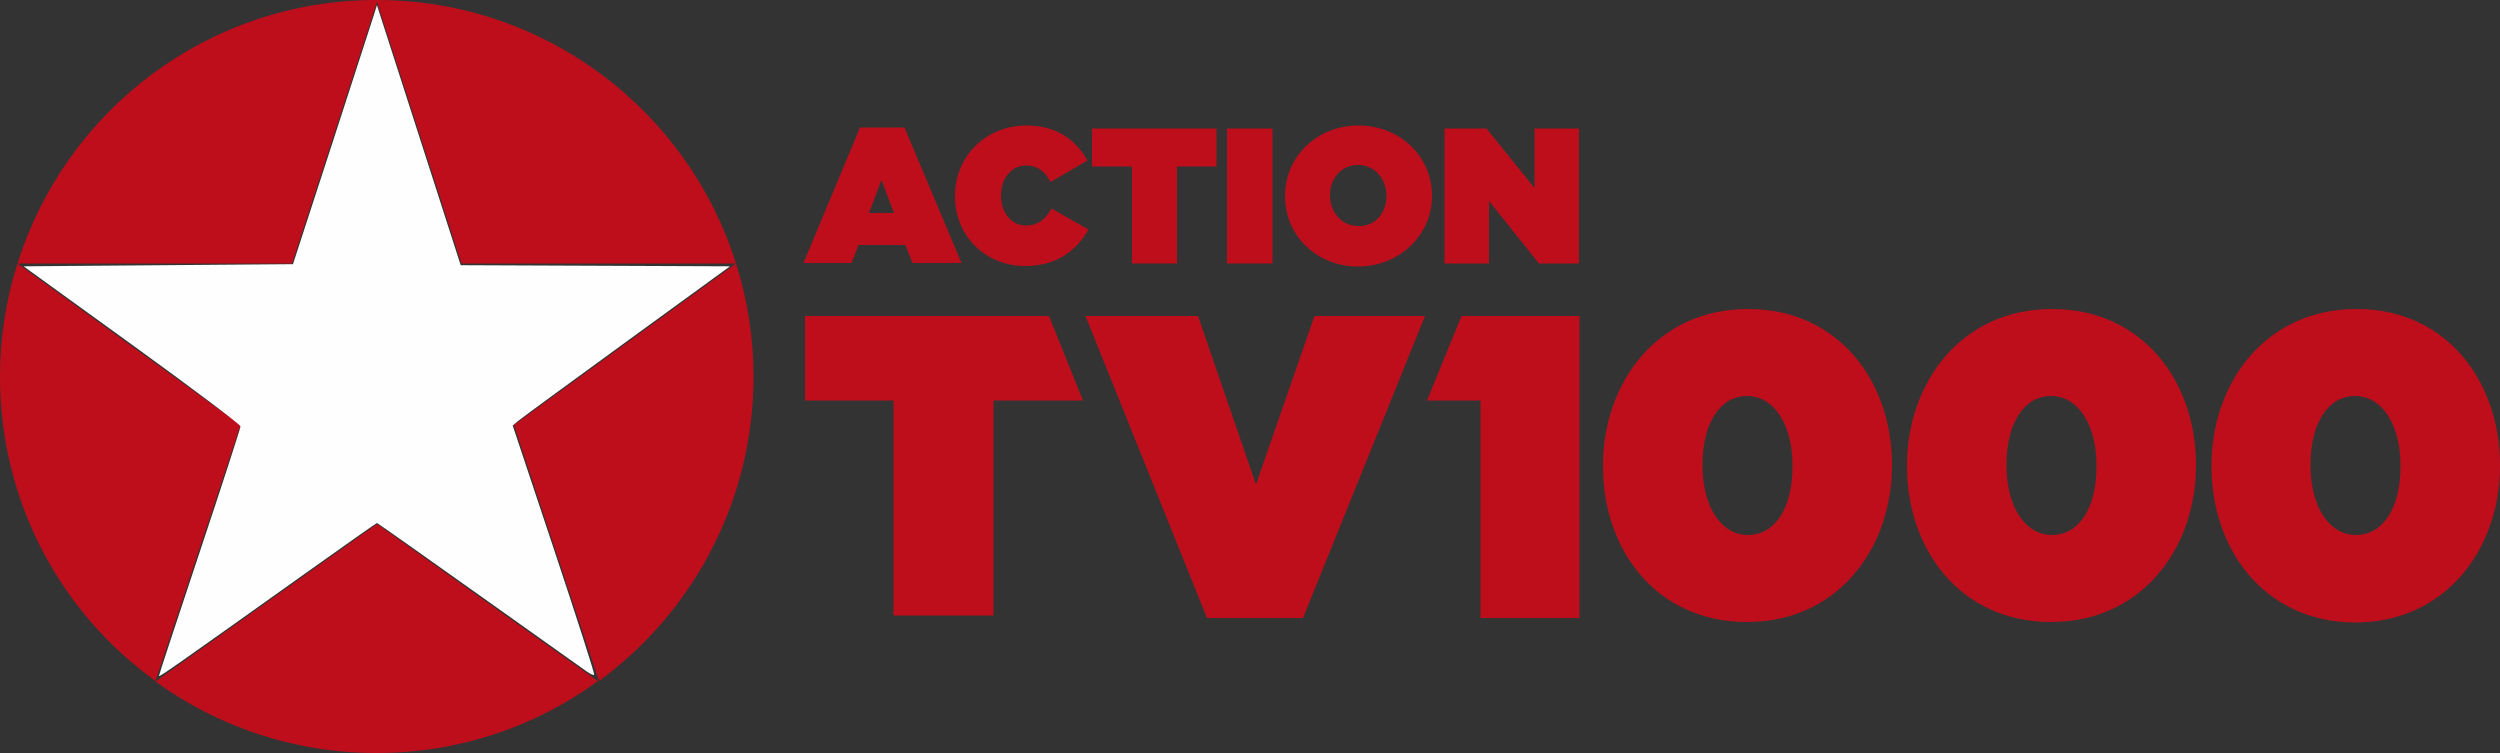 <svg Googl="true" version="1.1" viewBox="0 0 800 240.96" xml:space="preserve" xmlns="http://www.w3.org/2000/svg">
<rect x="0" y="0" width="800" height="240.96" fill="#333333" stroke="none"/>
<style type="text/css">
	.st0{fill:#BE0E1C;}
</style>
<g transform="scale(1.6)">
	<path class="st0" d="m241.4 123.6-24.3-60.4h22.5l11.6 33.7 11.7-33.7h22.1l-24.4 60.4z" fill="#be0e1c"/>
	<path class="st0" d="m198.7 80.1h17.9l-6.8-16.9h-48.8v16.9h17.7v43h20z" fill="#be0e1c"/>
	<path class="st0" d="m315.9 63.2h-23.6l-6.9 16.9h10.7v43.5h19.8z" fill="#be0e1c"/>
	<path class="st0" d="m358.5 93.3v-0.2c0-8.2-3.7-13.9-9.1-13.9s-8.9 5.5-8.9 13.7v0.2c0 8.2 3.7 13.9 9.1 13.9s8.9-5.4 8.9-13.7zm-37.9 0v-0.2c0-16.5 10.8-31.3 29-31.3s28.8 14.6 28.8 31.1v0.2c0 16.5-10.8 31.3-29 31.3s-28.8-14.5-28.8-31.1z"/>
	<path class="st0" d="m419.3 93.3v-0.2c0-8.2-3.7-13.9-9.1-13.9s-8.9 5.5-8.9 13.7v0.2c0 8.2 3.7 13.9 9.1 13.9s8.9-5.4 8.9-13.7zm-37.9 0v-0.2c0-16.5 10.8-31.3 29-31.3s28.8 14.6 28.8 31.1v0.2c0 16.5-10.8 31.3-29 31.3-18.1 0-28.8-14.5-28.8-31.1z"/>
	<path class="st0" d="m58.4 52.7 17-52.3 16.9 52.3h54.9c-9.6-30.6-38.2-52.7-71.9-52.7s-62.2 22.1-71.8 52.7z"/>
	<path class="st0" d="m48.1 85-44.6-32.3c-2.3 7.2-3.5 14.8-3.5 22.6 0 25.1 12.2 47.3 31.1 60.9z"/>
	<path class="st0" d="m75.4 104.8-44.3 31.5c12.4 9 27.7 14.3 44.2 14.3s31.9-5.3 44.3-14.4c0 0.1-44.2-31.4-44.2-31.4z"/>
	<path class="st0" d="m147.2 52.7-44.4 32.3 17 51.2c18.7-13.7 30.9-35.9 30.9-60.8 0-7.9-1.2-15.5-3.5-22.7z"/>
	<path class="st0" d="m178.8 42.6-2.5-6.6-2.5 6.6h5zm-6.8-17.1h8.9l11.4 27.1h-9.8l-1.4-3.6h-9.4l-1.4 3.6h-9.6z"/>
	<path class="st0" d="m191 39.2c0-8.1 6.3-14.1 14.3-14.1 6 0 9.9 2.9 12.2 7l-7.4 4.3c-1-1.9-2.4-3.3-4.9-3.3-3 0-5 2.7-5 5.9v0.1c0 3.5 2.1 6 5 6 2.5 0 4-1.4 5.1-3.4l7.4 4.2c-2.3 4-6.1 7.3-12.7 7.3-7.5 0-14-5.6-14-14z"/>
	<path class="st0" d="m235.4 52.7h-9v-19.4h-8v-7.6h24.9v7.6h-7.9z" fill="#be0e1c"/>
	<path class="st0" d="m254.5 25.7h-9.1v27h9.1z" fill="#be0e1c"/>
	<path class="st0" d="m277.3 39.2c0-3.3-2.2-6.2-5.7-6.2-3.4 0-5.6 2.8-5.6 6v0.1c0 3.2 2.2 6.1 5.7 6.1 3.5 0.1 5.6-2.8 5.6-6zm-20.3 0c0-7.9 6.4-14.1 14.7-14.1s14.7 6.2 14.7 14v0.1c0 7.8-6.5 14.1-14.8 14.1s-14.6-6.2-14.6-14.1z"/>
	<path class="st0" d="m307.8 52.7-10-12.5v12.5h-8.9v-27h8.4l9.6 11.9v-11.9h8.9v27z" fill="#be0e1c"/>
	<path class="st0" d="m480.1 93.3v-0.2c0-8.2-3.7-13.9-9.1-13.9s-8.9 5.5-8.9 13.7v0.2c0 8.2 3.7 13.9 9.1 13.9s8.9-5.4 8.9-13.7zm-37.8 0v-0.2c0-16.5 10.8-31.3 29-31.3s28.7 14.7 28.7 31.2v0.2c0 16.5-10.8 31.3-29 31.3-18.1-0.1-28.7-14.6-28.7-31.2z"/>
</g>
<path d="m50.859 216.3c0-0.279 5.876-18.13 13.058-39.669 7.182-21.539 13.051-39.629 13.043-40.199-0.009-0.571-15.606-12.309-34.713-26.124l-34.698-25.086 86.204-0.687 12.41-38.144c6.826-20.979 12.87-39.63 13.433-41.447l1.022-3.302 26.804 83.224 86.172 0.356-33.089 24.055c-18.199 13.23-33.843 24.696-34.765 25.479l-1.675 1.424 13.228 39.685c7.276 21.827 13.059 39.854 12.853 40.06-0.207 0.207-1.244-0.237-2.305-0.986-1.061-0.749-16.562-11.762-34.446-24.474-17.884-12.711-32.631-23.112-32.772-23.112s-9.942 6.896-21.779 15.323c-44.175 31.451-47.984 34.119-47.984 33.624z" fill="#fff" opacity=".996" stroke-width="4.228"/></svg>
